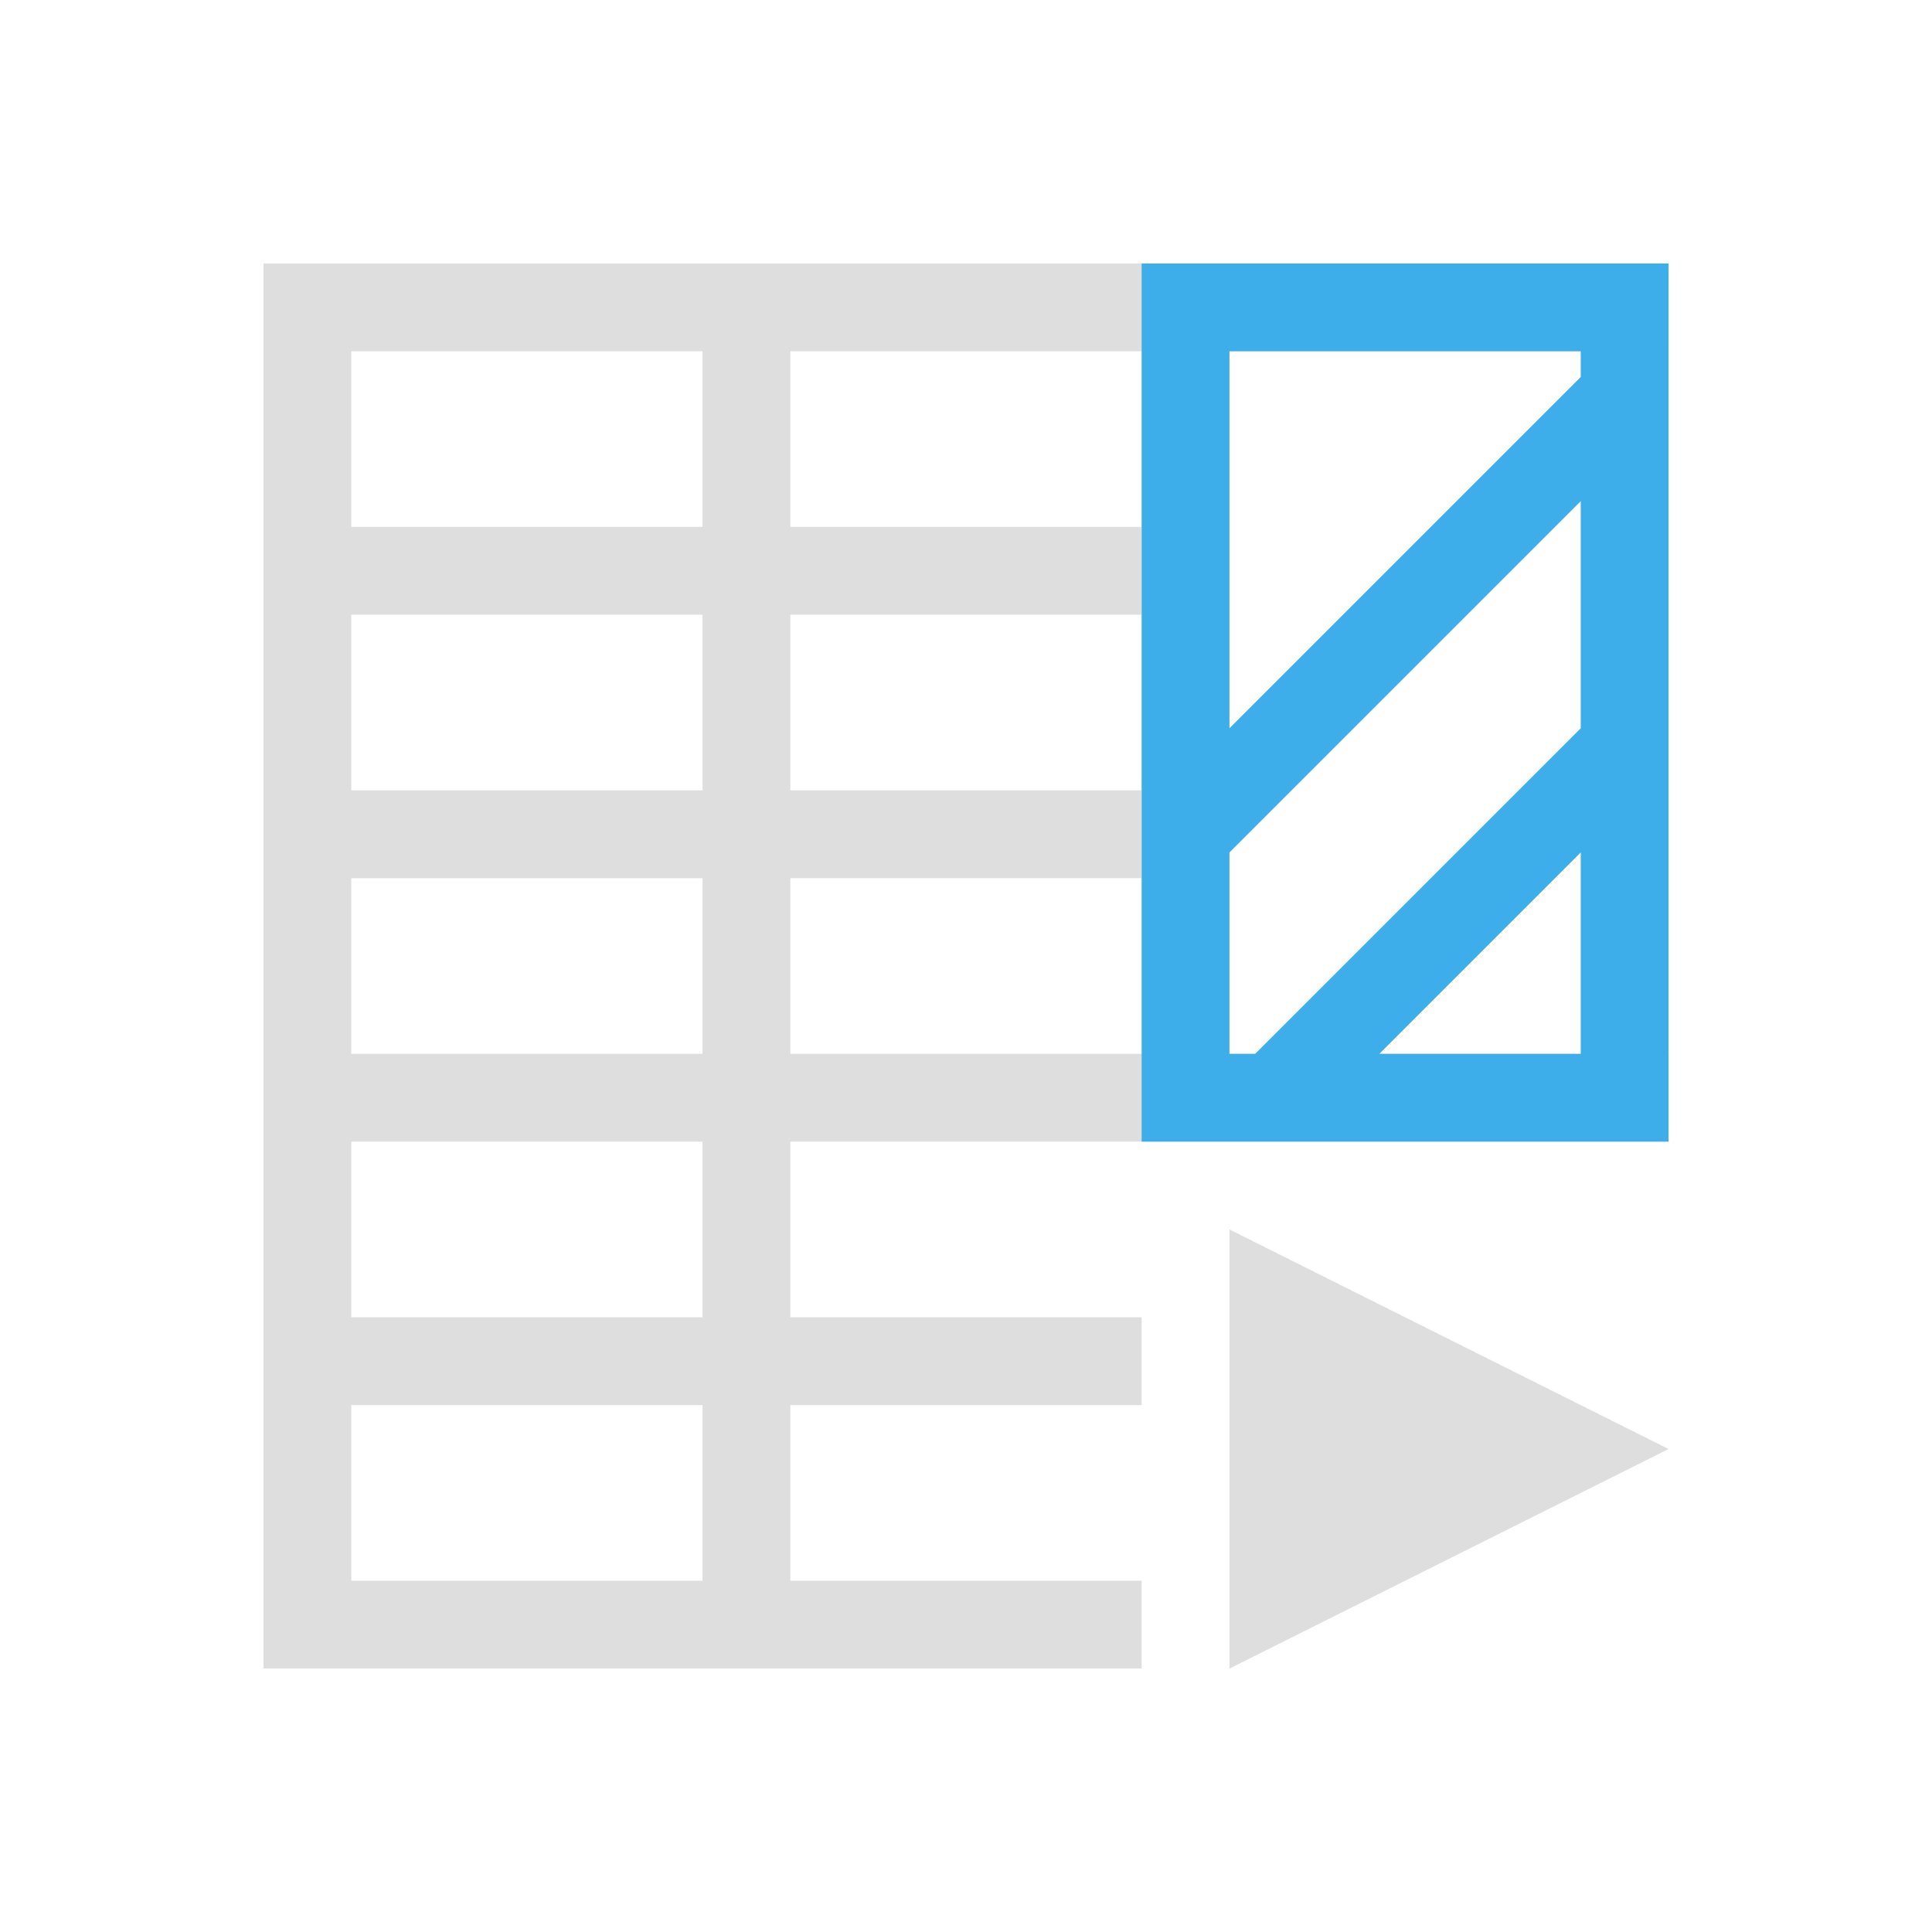 <svg xmlns="http://www.w3.org/2000/svg" viewBox="0 0 22 22"><path d="M3 3v16h10v-1H9v-2h4v-1H9v-2h10v-1H9v-2h4V9H9V7h4V6H9V4h10V3H3zm1 1h4v2H4V4zm0 3h4v2H4V7zm0 3h4v2H4v-2zm0 3h4v2H4v-2zm10 1v5l5-2.5-5-2.5zM4 16h4v2H4v-2z" style="fill:currentColor;fill-opacity:1;stroke:none;color:#dedede"/><path d="M13 3v10h6V3h-6zm1 1h4v.293l-4 4V4zm4 1.707v2.586L14.293 12H14V9.707l4-4zm0 4V12h-2.293L18 9.707z" style="fill:currentColor;fill-opacity:1;stroke:none;color:#3daee9"/></svg>